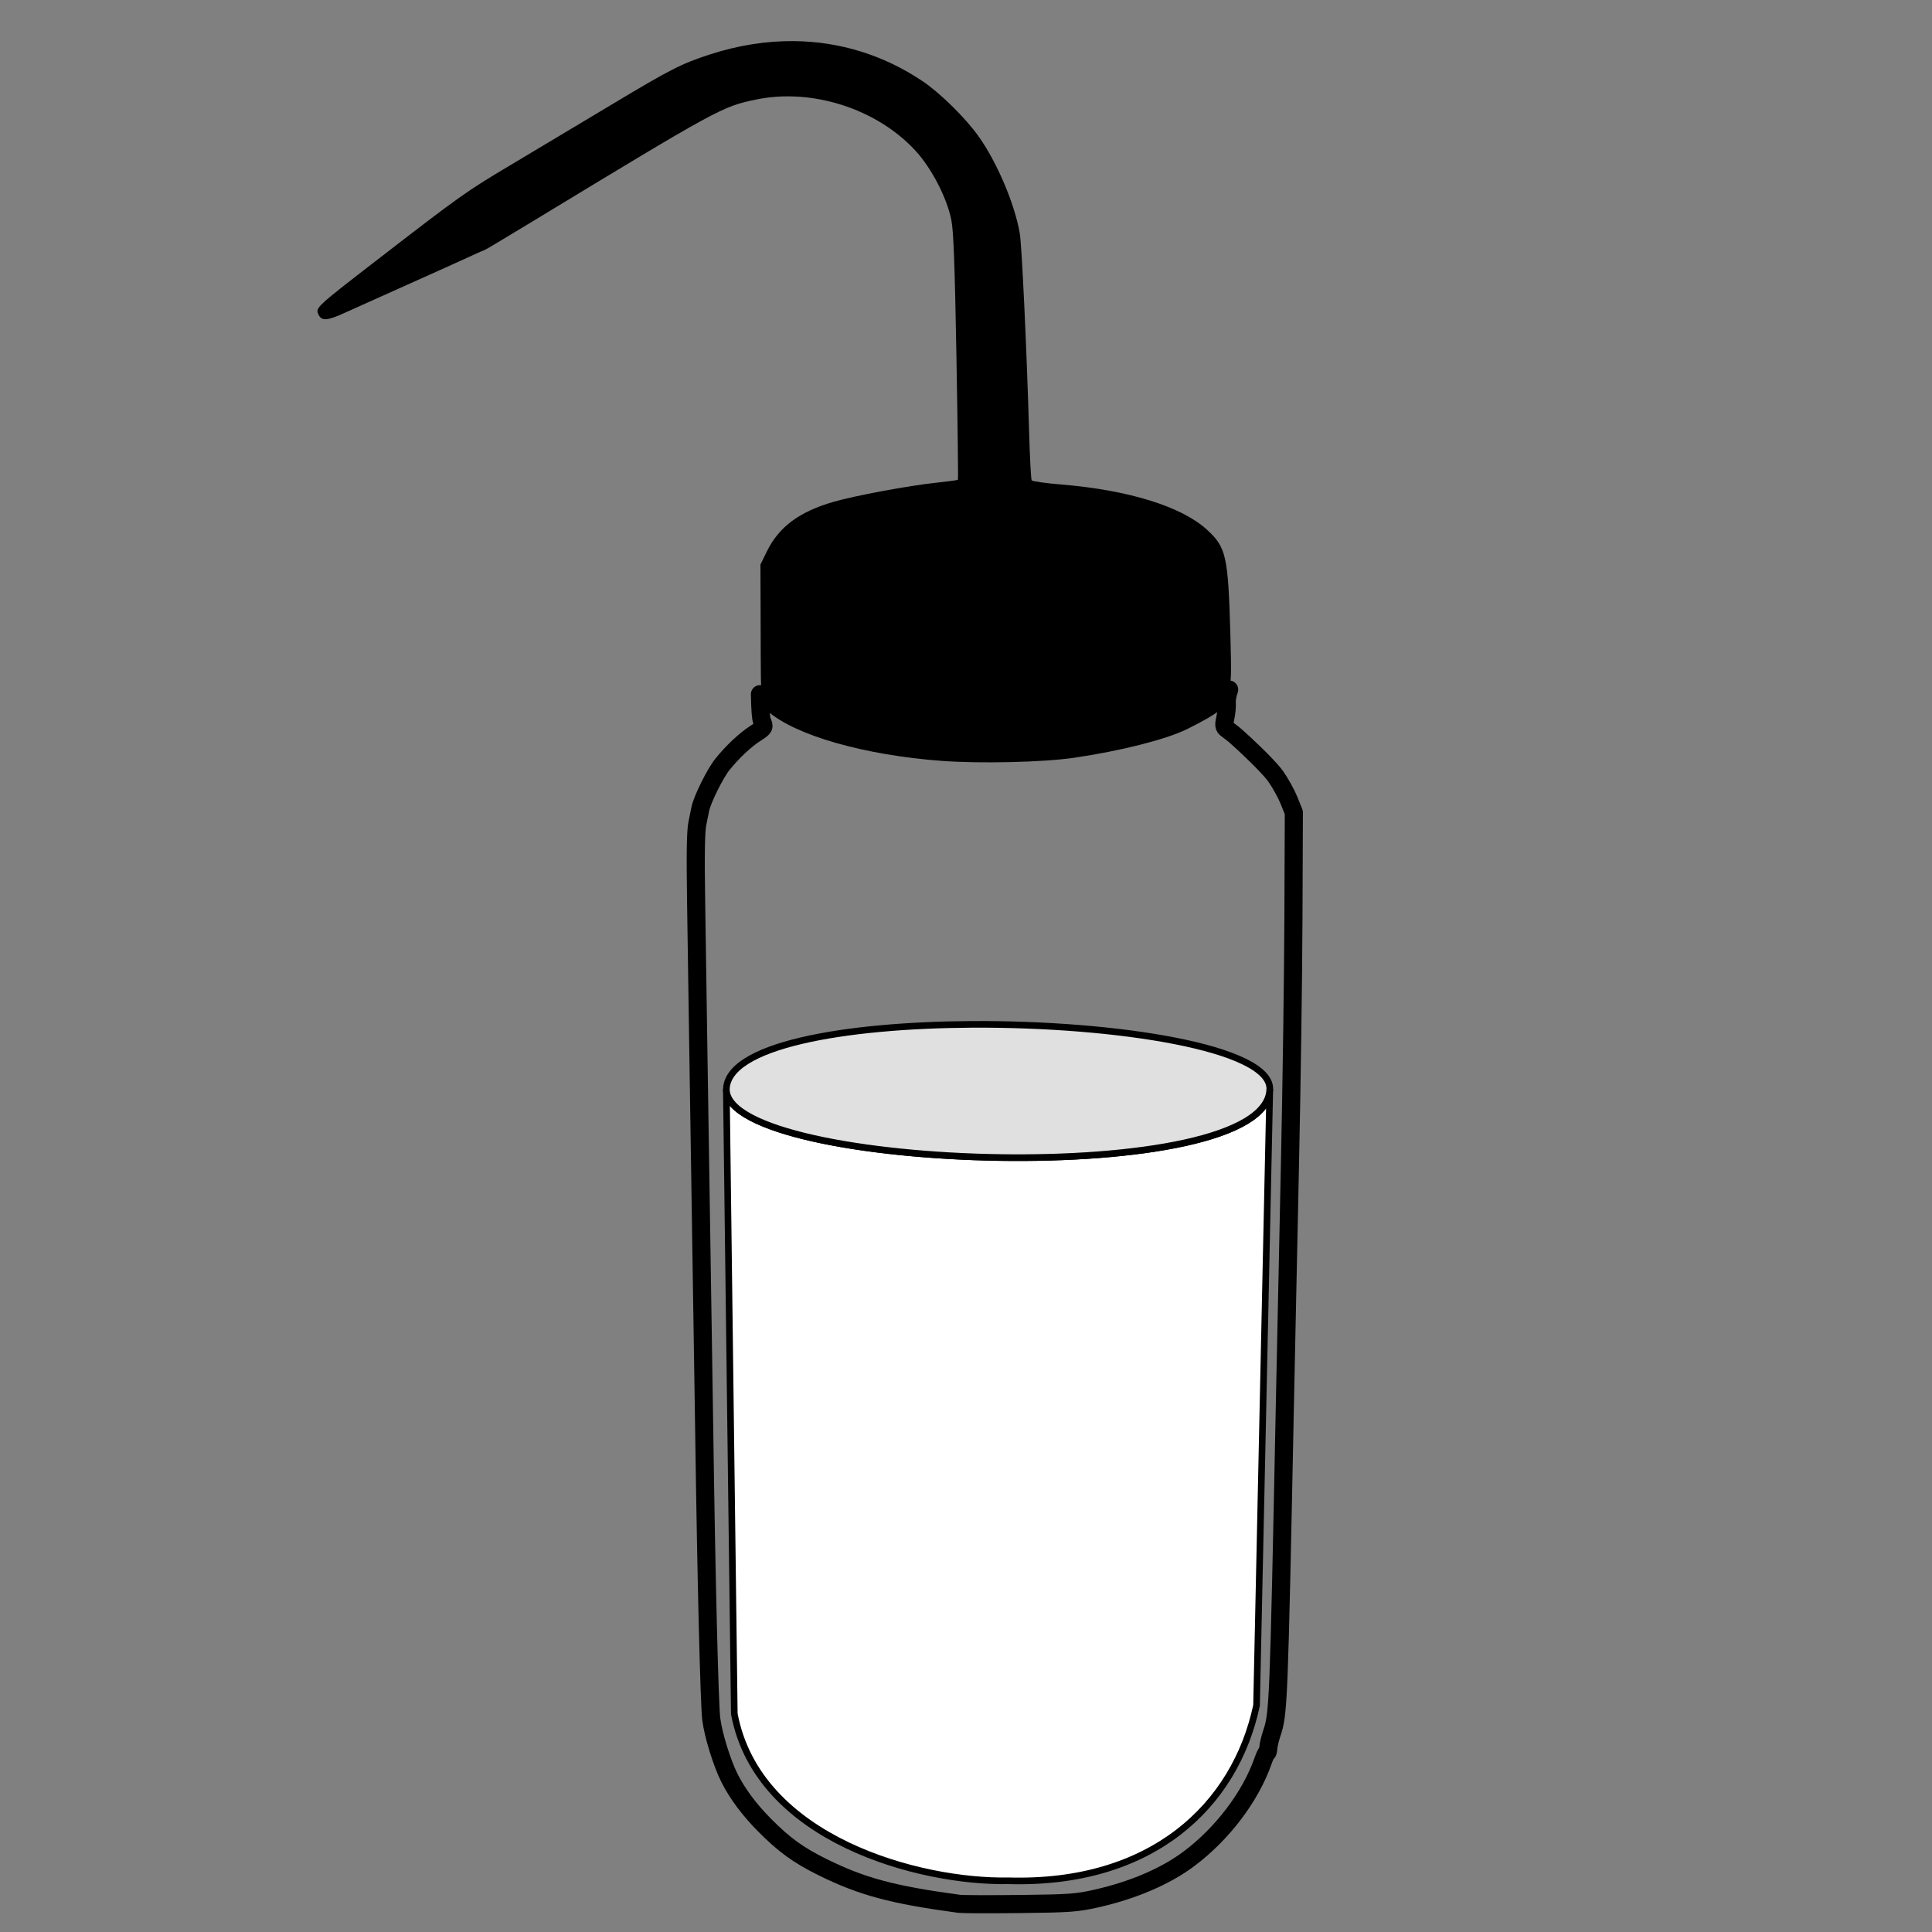 <?xml version="1.0" encoding="UTF-8" standalone="no"?>
<svg
   xmlns:dc="http://purl.org/dc/elements/1.1/"
   xmlns:cc="http://creativecommons.org/ns#"
   xmlns:rdf="http://www.w3.org/1999/02/22-rdf-syntax-ns#"
   xmlns:svg="http://www.w3.org/2000/svg"
   xmlns="http://www.w3.org/2000/svg"
   xmlns:sodipodi="http://sodipodi.sourceforge.net/DTD/sodipodi-0.dtd"
   xmlns:inkscape="http://www.inkscape.org/namespaces/inkscape"
   width="320"
   height="320"
   id="svg2"
   sodipodi:version="0.32"
   inkscape:version="1.0.2 (1.0.2+r75+1)"
   version="1.0"
   sodipodi:docname="ReactionSolvent.svg"
   inkscape:output_extension="org.inkscape.output.svg.inkscape"
   inkscape:export-filename="/home/aclark/CRK3/iMMDS/res/actions/GenericBack.png"
   inkscape:export-xdpi="12.375"
   inkscape:export-ydpi="12.375">
  <rect width="100%" height="100%" fill="#808080" stroke="none"/>
  <defs
     id="defs4">
    <inkscape:perspective
       sodipodi:type="inkscape:persp3d"
       inkscape:vp_x="0 : 160 : 1"
       inkscape:vp_y="0 : 1000 : 0"
       inkscape:vp_z="320 : 160 : 1"
       inkscape:persp3d-origin="160 : 106.66667 : 1"
       id="perspective2892" />
    <linearGradient
       id="linearGradient3136">
      <stop
         style="stop-color:#b2a5a5;stop-opacity:0.502;"
         offset="0"
         id="stop3138" />
      <stop
         style="stop-color:#000000;stop-opacity:0.196;"
         offset="1"
         id="stop3140" />
    </linearGradient>
    <linearGradient
       id="linearGradient3204">
      <stop
         style="stop-color:#ffffff;stop-opacity:1;"
         offset="0"
         id="stop3206" />
      <stop
         id="stop3212"
         offset="1"
         style="stop-color:#000000;stop-opacity:0.296;" />
    </linearGradient>
    <inkscape:perspective
       id="perspective2964"
       inkscape:persp3d-origin="0.5 : 0.33333333 : 1"
       inkscape:vp_z="1 : 0.5 : 1"
       inkscape:vp_y="0 : 1000 : 0"
       inkscape:vp_x="0 : 0.5 : 1"
       sodipodi:type="inkscape:persp3d" />
  </defs>
  <sodipodi:namedview
     id="base"
     pagecolor="#ffffff"
     bordercolor="#666666"
     borderopacity="1.0"
     gridtolerance="10000"
     guidetolerance="10"
     objecttolerance="10"
     inkscape:pageopacity="0.0"
     inkscape:pageshadow="2"
     inkscape:zoom="0.95238445"
     inkscape:cx="145.42665"
     inkscape:cy="256.43578"
     inkscape:document-units="px"
     inkscape:current-layer="layer1"
     width="320px"
     height="320px"
     showborder="true"
     inkscape:window-width="1920"
     inkscape:window-height="1023"
     inkscape:window-x="0"
     inkscape:window-y="0"
     showgrid="false"
     inkscape:window-maximized="1"
     inkscape:document-rotation="0">
    <inkscape:grid
       type="xygrid"
       id="grid2894" />
  </sodipodi:namedview>
  <g
     inkscape:label="Layer 1"
     inkscape:groupmode="layer"
     id="layer1">
    <path
       style="fill:#000000;stroke-width:0.33"
       id="path910"
       d="" />
    <path
       id="path916"
       style="fill:none;fill-opacity:1;stroke:#000000;stroke-width:3;stroke-linecap:round;stroke-linejoin:round;stroke-miterlimit:4;stroke-dasharray:none;stroke-opacity:1"
       d="m 203.481,114.197 -2.61,2.409 c -0.603,0.538 -2.393,1.562 -4.88,2.795 -3.308,1.64 -10.736,3.517 -18.31,4.625 -4.998,0.731 -15.296,0.972 -21.61,0.504 -12.631,-0.938 -23.956,-4.188 -28.166,-8.08 -0.703,-0.65 -1.324,-1.181 -1.38,-1.181 -0.051,0 -0.059,-0.003 -0.18,-0.216 l -0.474,-0.071 c 0.053,2.663 0.155,4.008 0.343,4.458 0.429,1.029 0.42,1.044 -1.104,2.032 -1.717,1.113 -3.768,3.04 -5.444,5.116 -1.243,1.539 -3.434,5.983 -3.691,7.486 -0.046,0.272 -0.258,1.312 -0.469,2.31 -0.272,1.284 -0.331,5.192 -0.201,13.361 0.101,6.351 0.262,17.114 0.358,23.918 0.096,6.805 0.314,20.909 0.484,31.343 0.17,10.434 0.396,24.984 0.499,32.333 0.342,24.199 0.851,44.953 1.164,47.421 0.332,2.619 1.77,7.263 3.013,9.732 1.326,2.634 3.297,5.273 5.875,7.868 3.199,3.22 5.57,4.936 9.522,6.888 6.569,3.244 11.607,4.597 22.654,6.085 0.544,0.073 5.072,0.088 10.062,0.032 8.246,-0.093 9.404,-0.177 12.703,-0.922 6.041,-1.363 11.42,-3.672 15.275,-6.558 5.544,-4.151 10.188,-10.27 12.261,-16.158 0.31,-0.881 0.625,-1.539 0.701,-1.464 0.075,0.075 0.164,-0.268 0.199,-0.761 0.035,-0.492 0.288,-1.554 0.559,-2.362 1.124,-3.339 1.17,-4.535 2.18,-54.421 0.178,-8.801 0.555,-26.616 0.838,-39.59 0.283,-12.974 0.544,-31.458 0.581,-41.075 l 0.069,-17.487 -0.797,-1.98 c -0.438,-1.089 -1.42,-2.87 -2.184,-3.959 -1.446,-2.061 -6.715,-6.826 -7.098,-7.092 l -1.037,-0.793 c -0.462,-0.338 -0.501,-0.635 -0.236,-1.815 0.174,-0.776 0.284,-1.892 0.244,-2.48 -0.04,-0.587 0.128,-1.548 0.371,-2.135 0.009,-0.023 0.015,-0.073 0.024,-0.099 z"
       sodipodi:nodetypes="ccsssssccsssssscscsssssssssssssscccsccssscc" />
    <path
       id="path914"
       style="fill:#000000;stroke-width:0.33"
       d="m 131.477,6.808 c -4.551,-0.041 -9.223,0.694 -13.918,2.216 -4.664,1.512 -6.548,2.472 -16.286,8.32 -4.973,2.986 -12.378,7.416 -16.456,9.844 -7.651,4.555 -8.421,5.102 -22.279,15.804 -10.219,7.892 -10.304,7.972 -9.799,9.081 0.519,1.139 1.423,1.082 4.391,-0.274 1.341,-0.613 6.001,-2.706 10.356,-4.651 4.355,-1.945 9.007,-4.042 10.339,-4.659 1.332,-0.618 2.473,-1.123 2.535,-1.123 0.062,0 3.574,-2.1 7.806,-4.668 30.946,-18.777 31.444,-19.048 37.089,-20.215 9.229,-1.909 19.937,1.522 26.342,8.44 2.659,2.872 5.209,7.768 5.96,11.441 0.38,1.857 0.579,7.143 0.859,22.701 0.201,11.154 0.311,20.335 0.244,20.401 -0.067,0.067 -1.679,0.285 -3.583,0.487 -4.596,0.486 -13.476,2.14 -17.06,3.178 -5.619,1.628 -8.994,4.134 -10.967,8.142 l -1.097,2.229 0.032,8.822 c 0.039,10.149 -0.037,12.029 0.332,12.686 0.162,0.289 0.15,0.259 0.206,0.259 0.056,0 0.677,0.531 1.38,1.181 4.211,3.892 15.535,7.142 28.166,8.08 6.314,0.469 16.612,0.228 21.61,-0.504 7.574,-1.108 15.002,-2.985 18.31,-4.625 2.487,-1.233 4.277,-2.257 4.88,-2.795 l 2.619,-2.415 c 0.452,-1.071 0.493,-2.322 0.302,-9.072 -0.37,-13.091 -0.681,-14.472 -3.933,-17.431 -4.176,-3.8 -12.967,-6.521 -24.013,-7.433 -2.62,-0.216 -4.855,-0.529 -4.966,-0.697 -0.111,-0.167 -0.301,-3.745 -0.424,-7.949 -0.411,-14.06 -1.21,-31.047 -1.552,-32.997 -0.862,-4.918 -3.765,-11.739 -6.833,-16.051 -2.157,-3.032 -6.395,-7.199 -9.299,-9.141 -6.46,-4.321 -13.71,-6.543 -21.295,-6.612 z"
       sodipodi:nodetypes="sssssssssssssssssssccssssssccssssssssss" />
    <path
       style="fill:#ffffff;fill-opacity:1;stroke:#000000;stroke-width:1.097px;stroke-linecap:butt;stroke-linejoin:miter;stroke-opacity:1"
       d="m 120.308,180.607 1.316,103.25 c 3.909,20.906 30.822,27.945 45.41,27.66 23.701,0.686 37.552,-12.376 41.089,-29.052 l 2.195,-102.103 c -0.327,16.617 -89.093,13.601 -90.009,0.244 z"
       id="path1591"
       sodipodi:nodetypes="cccccc" />
    <path
       id="path1593"
       style="fill:#ffffff;fill-opacity:0.753;stroke:#000000;stroke-width:1.097px;stroke-linecap:butt;stroke-linejoin:miter;stroke-opacity:1"
       d="m 161.034,169.667 c -21.071,0.114 -40.88,3.452 -40.726,10.939 0.917,13.357 89.683,16.372 90.009,-0.244 0.099,-6.812 -25.403,-10.824 -49.284,-10.695 z" />
  </g>
</svg>
